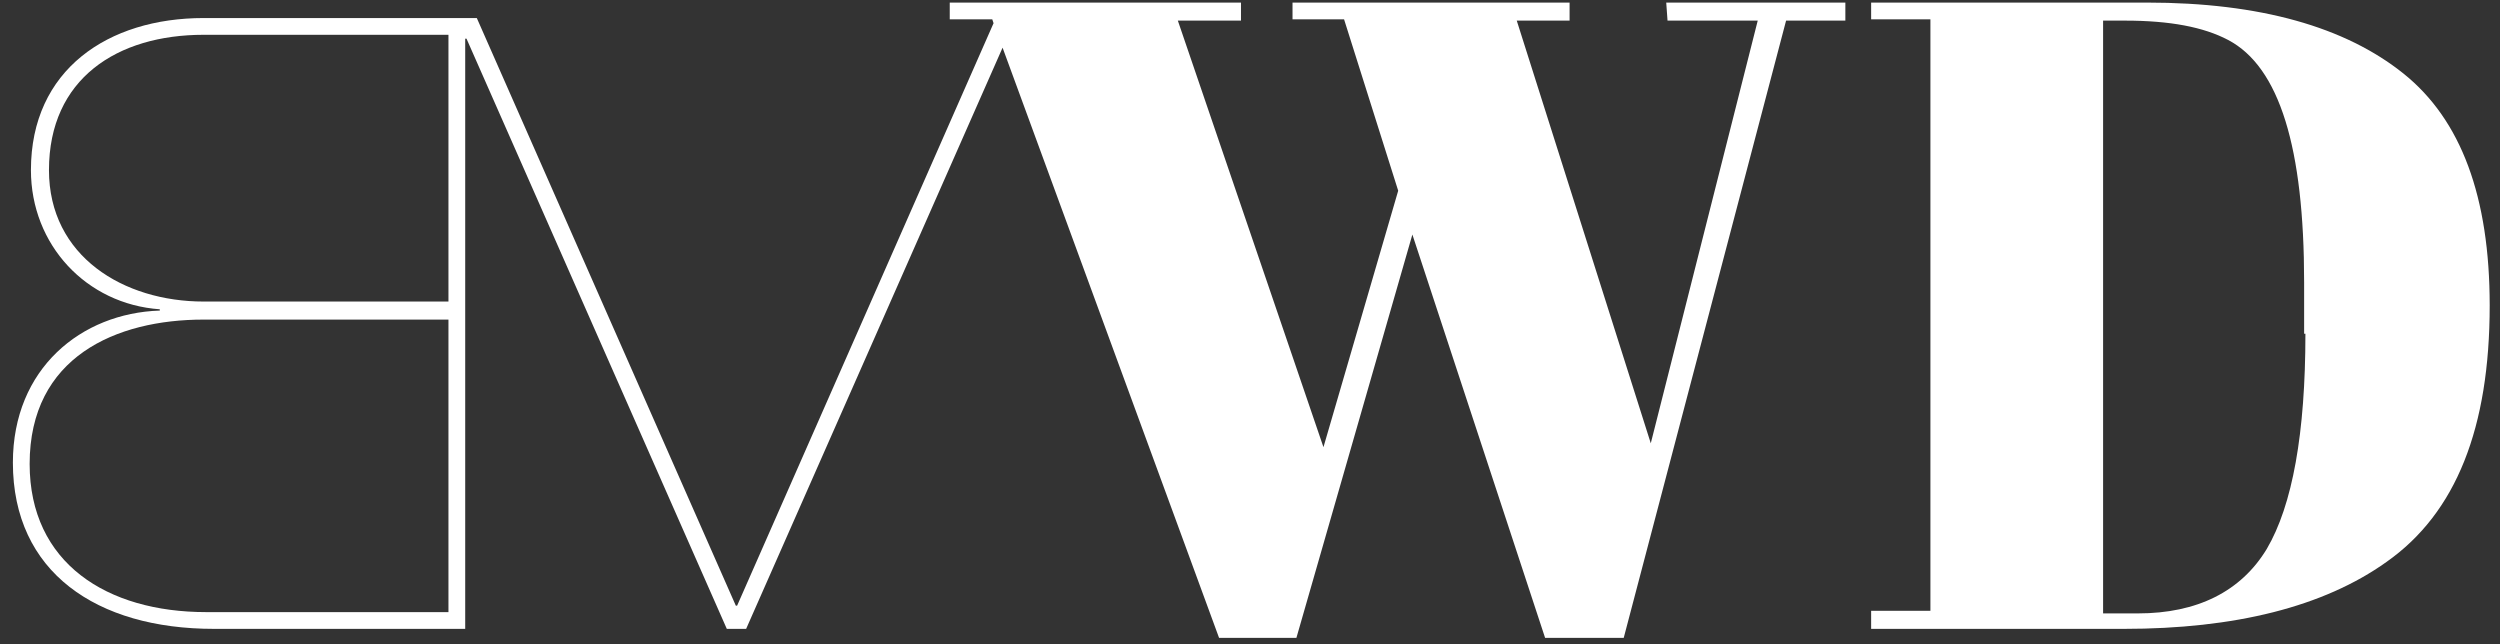 <?xml version="1.0" encoding="utf-8"?>
<!-- Generator: Adobe Illustrator 19.2.1, SVG Export Plug-In . SVG Version: 6.00 Build 0)  -->
<svg version="1.1" id="Layer_1" xmlns="http://www.w3.org/2000/svg" xmlns:xlink="http://www.w3.org/1999/xlink" x="0px" y="0px"
	 viewBox="0 0 194 50" style="enable-background:new 0 0 194 50;" xml:space="preserve">
<rect x="0" y="0" width="194" height="50" fill="#333333" stroke="none"/>
<style type="text/css">
	.st0{fill:#FFFFFF;}
</style>
<g>
	<path class="st0" d="M129.4,1.6h7l-8.3,32.8L117.7,1.6h4.1V0.2h-21.5v1.3h4l4.2,13.3l-5.8,19.9L91.4,1.6h4.9V0.2H73.7v1.3H77
		l0.1,0.3L57.2,47h-0.1L37,1.4h-0.8h-1.4h-19c-7.4,0-13.4,4-13.4,11.8c0,5.8,4.3,10.4,10,10.8v0.1C6.3,24.3,1,28.6,1,35.9
		c0,8.5,6.5,12.9,15.6,12.9h18.1H36h0.1V3h0.1l20.2,45.8h1.5L77.8,3.7l16.8,45.8h6l9-31.3l10.3,31.3h6.1l12.6-47.9h4.6V0.2h-13.9
		L129.4,1.6L129.4,1.6z M3.8,13.2c0-7.1,5.3-10.5,12-10.5h19v20.7h-19C9.6,23.4,3.8,19.9,3.8,13.2z M16,47.5
		C8.3,47.5,2.3,43.7,2.3,36c0-8.3,6.7-11.2,13.5-11.2h19v22.7C34.8,47.5,16,47.5,16,47.5z"/>
	<path class="st0" d="M186.5,5.7c-4.5-3.6-11.1-5.5-19.9-5.5h-21.4v1.3h4.6v45.9h-4.6v1.4h19.6c8.6,0,15.5-1.7,20.4-5.2
		c5.4-3.8,8-10.4,8-19.9C193.2,15.3,191,9.3,186.5,5.7z M178.9,25.9c0,7.7-1,13.3-3,16.7c-2,3.3-5.4,5-10,5h-2.7V1.6h1.7
		c3.5,0,6.1,0.5,8,1.5c4,2.1,5.9,8.4,5.9,18.8V25.9z"/>
</g>
</svg>
